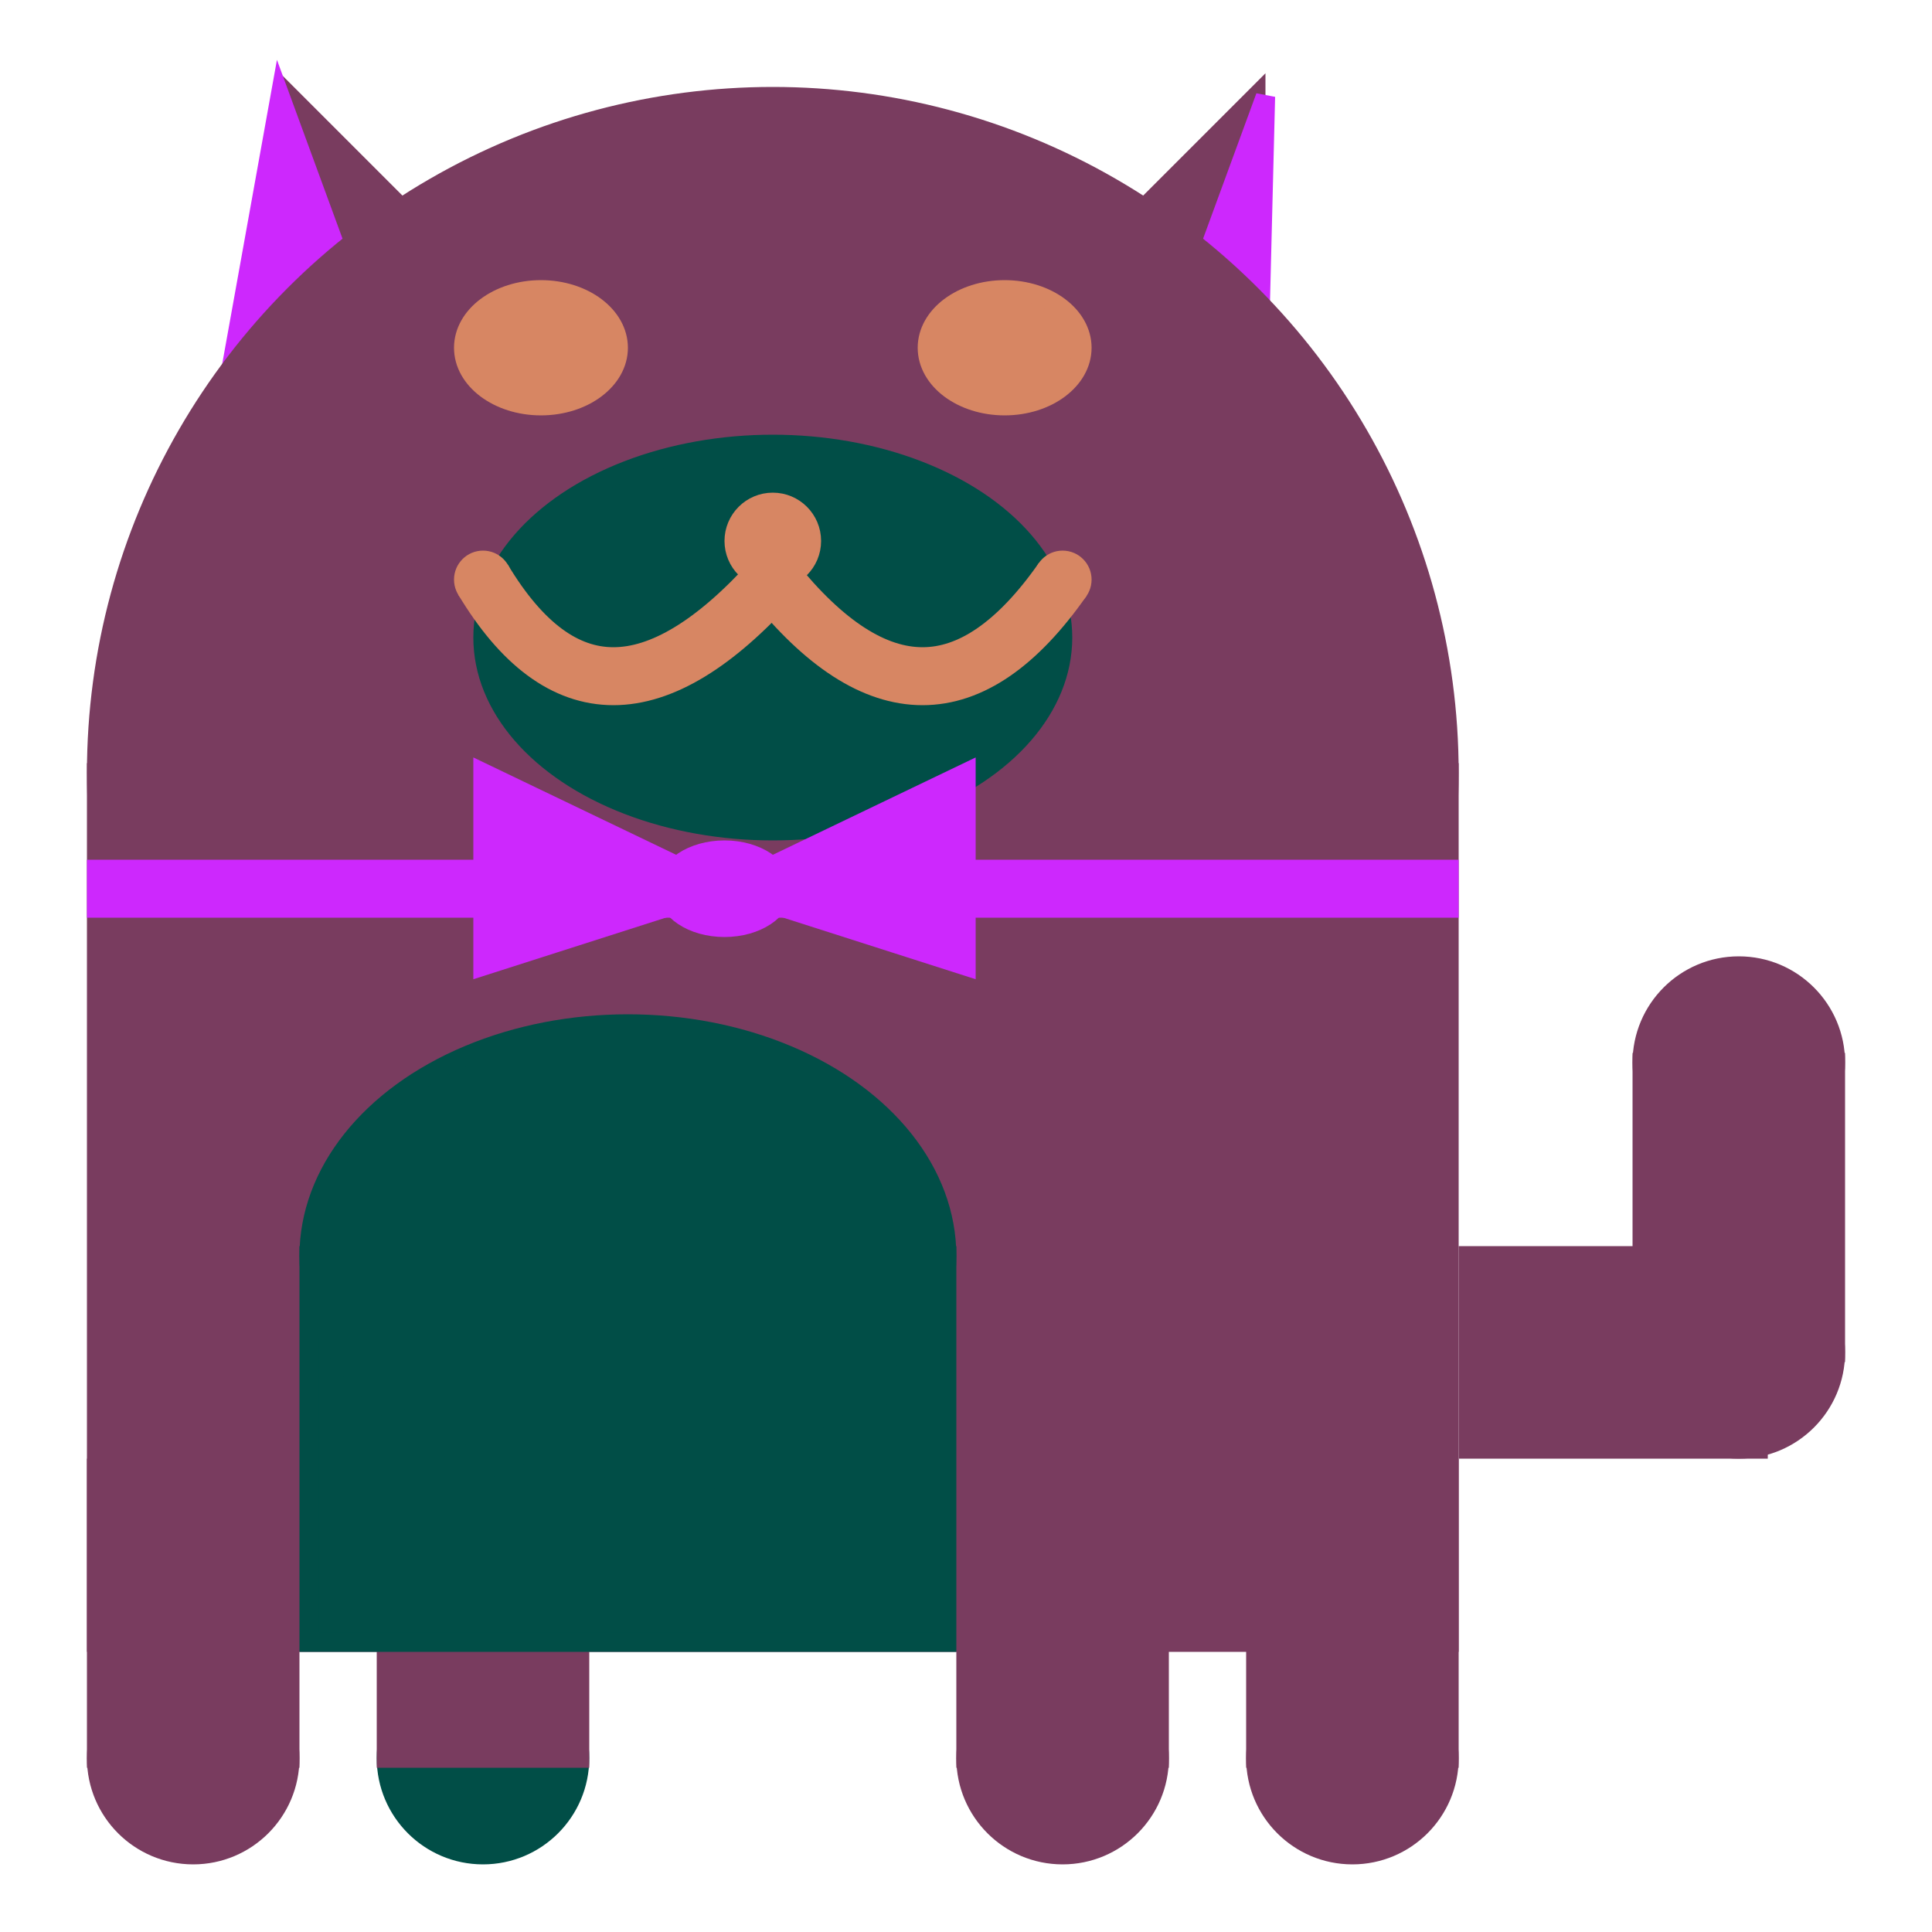 <svg viewBox="0 0 100 100" xmlns="http://www.w3.org/2000/svg">
<polygon points="15,5 25,15 15,25" stroke="rgb(121, 60, 95)" fill="rgb(121, 60, 95)"/>
<polygon points="14.5,5 20,20 10,30" stroke="rgb(205, 40, 253)" fill="rgb(205, 40, 253)"/>
<polygon points="65,5 55,15 65,25" stroke="rgb(121, 60, 95)" fill="rgb(121, 60, 95)"/>
<polygon points="65.5,5 65,25 60,20" stroke="rgb(205, 40, 253)" fill="rgb(205, 40, 253)"/>
<circle cx="40" cy="40" r="35" stroke="rgb(121, 60, 95)" fill="rgb(121, 60, 95)"/>
<rect x="5" y="40" width="70" height="45" stroke="rgb(121, 60, 95)" fill="rgb(121, 60, 95)"/>
<rect x="5" y="45" width="70" height="2" stroke="rgb(205, 40, 253)" fill="rgb(205, 40, 253)"/>
<circle cx="10" cy="91" r="5" stroke="rgb(121, 60, 95)" fill="rgb(121, 60, 95)"/>
<circle cx="25" cy="91" r="5" stroke="rgb(1, 78, 71)" fill="rgb(1, 78, 71)"/>
<circle cx="55" cy="91" r="5" stroke="rgb(121, 60, 95)" fill="rgb(121, 60, 95)"/>
<circle cx="70" cy="91" r="5" stroke="rgb(121, 60, 95)" fill="rgb(121, 60, 95)"/>
<rect x="5" y="76" width="10" height="15" stroke="rgb(121, 60, 95)" fill="rgb(121, 60, 95)"/>
<rect x="20" y="76" width="10" height="15" stroke="rgb(121, 60, 95)" fill="rgb(121, 60, 95)"/>
<rect x="50" y="76" width="10" height="15" stroke="rgb(121, 60, 95)" fill="rgb(121, 60, 95)"/>
<rect x="65" y="76" width="10" height="15" stroke="rgb(121, 60, 95)" fill="rgb(121, 60, 95)"/>
<circle cx="90" cy="55" r="5" stroke="rgb(121, 60, 95)" fill="rgb(121, 60, 95)"/>
<rect x="76" y="65" width="15" height="10" stroke="rgb(121, 60, 95)" fill="rgb(121, 60, 95)"/>
<circle cx="90" cy="70" r="5" stroke="rgb(121, 60, 95)" fill="rgb(121, 60, 95)"/>
<rect x="85" y="55" width="10" height="15" stroke="rgb(121, 60, 95)" fill="rgb(121, 60, 95)"/>
<rect x="16" y="65" width="33" height="20" stroke="rgb(1, 78, 71)" fill="rgb(1, 78, 71)"/>
<ellipse cx="32.5" cy="65" rx="16.5" ry="12" stroke="rgb(1, 78, 71)" fill="rgb(1, 78, 71)" />
<ellipse cx="28" cy="18" rx="4" ry="3" stroke="rgb(215, 134, 99)" fill="rgb(215, 134, 99)" />
<ellipse cx="52" cy="18" rx="4" ry="3" stroke="rgb(215, 134, 99)" fill="rgb(215, 134, 99)" />
<ellipse cx="40" cy="33" rx="15" ry="10" stroke="rgb(1, 78, 71)" fill="rgb(1, 78, 71)" />
<path d="M 40 30 q 8 10 15 0" stroke="rgb(215, 134, 99)" stroke-width="3" fill="none" />
<circle cx="40" cy="28" r="2" stroke="rgb(215, 134, 99)" fill="rgb(215, 134, 99)"/>
<path d="M 25 30 q 6 10 15 0" stroke="rgb(215, 134, 99)" stroke-width="3" fill="none" />
<circle cx="25" cy="30" r="1" stroke="rgb(215, 134, 99)" fill="rgb(215, 134, 99)"/>
<circle cx="55" cy="30" r="1" stroke="rgb(215, 134, 99)" fill="rgb(215, 134, 99)"/>
<polygon points="37.5,46 25,40 25,50" stroke="rgb(205, 40, 253)" fill="rgb(205, 40, 253)"/>
<polygon points="37.5,46 50,40 50,50" stroke="rgb(205, 40, 253)" fill="rgb(205, 40, 253)"/>
<ellipse cx="37.5" cy="46" rx="3" ry="2" stroke="rgb(205, 40, 253)" fill="rgb(205, 40, 253)" />
</svg>